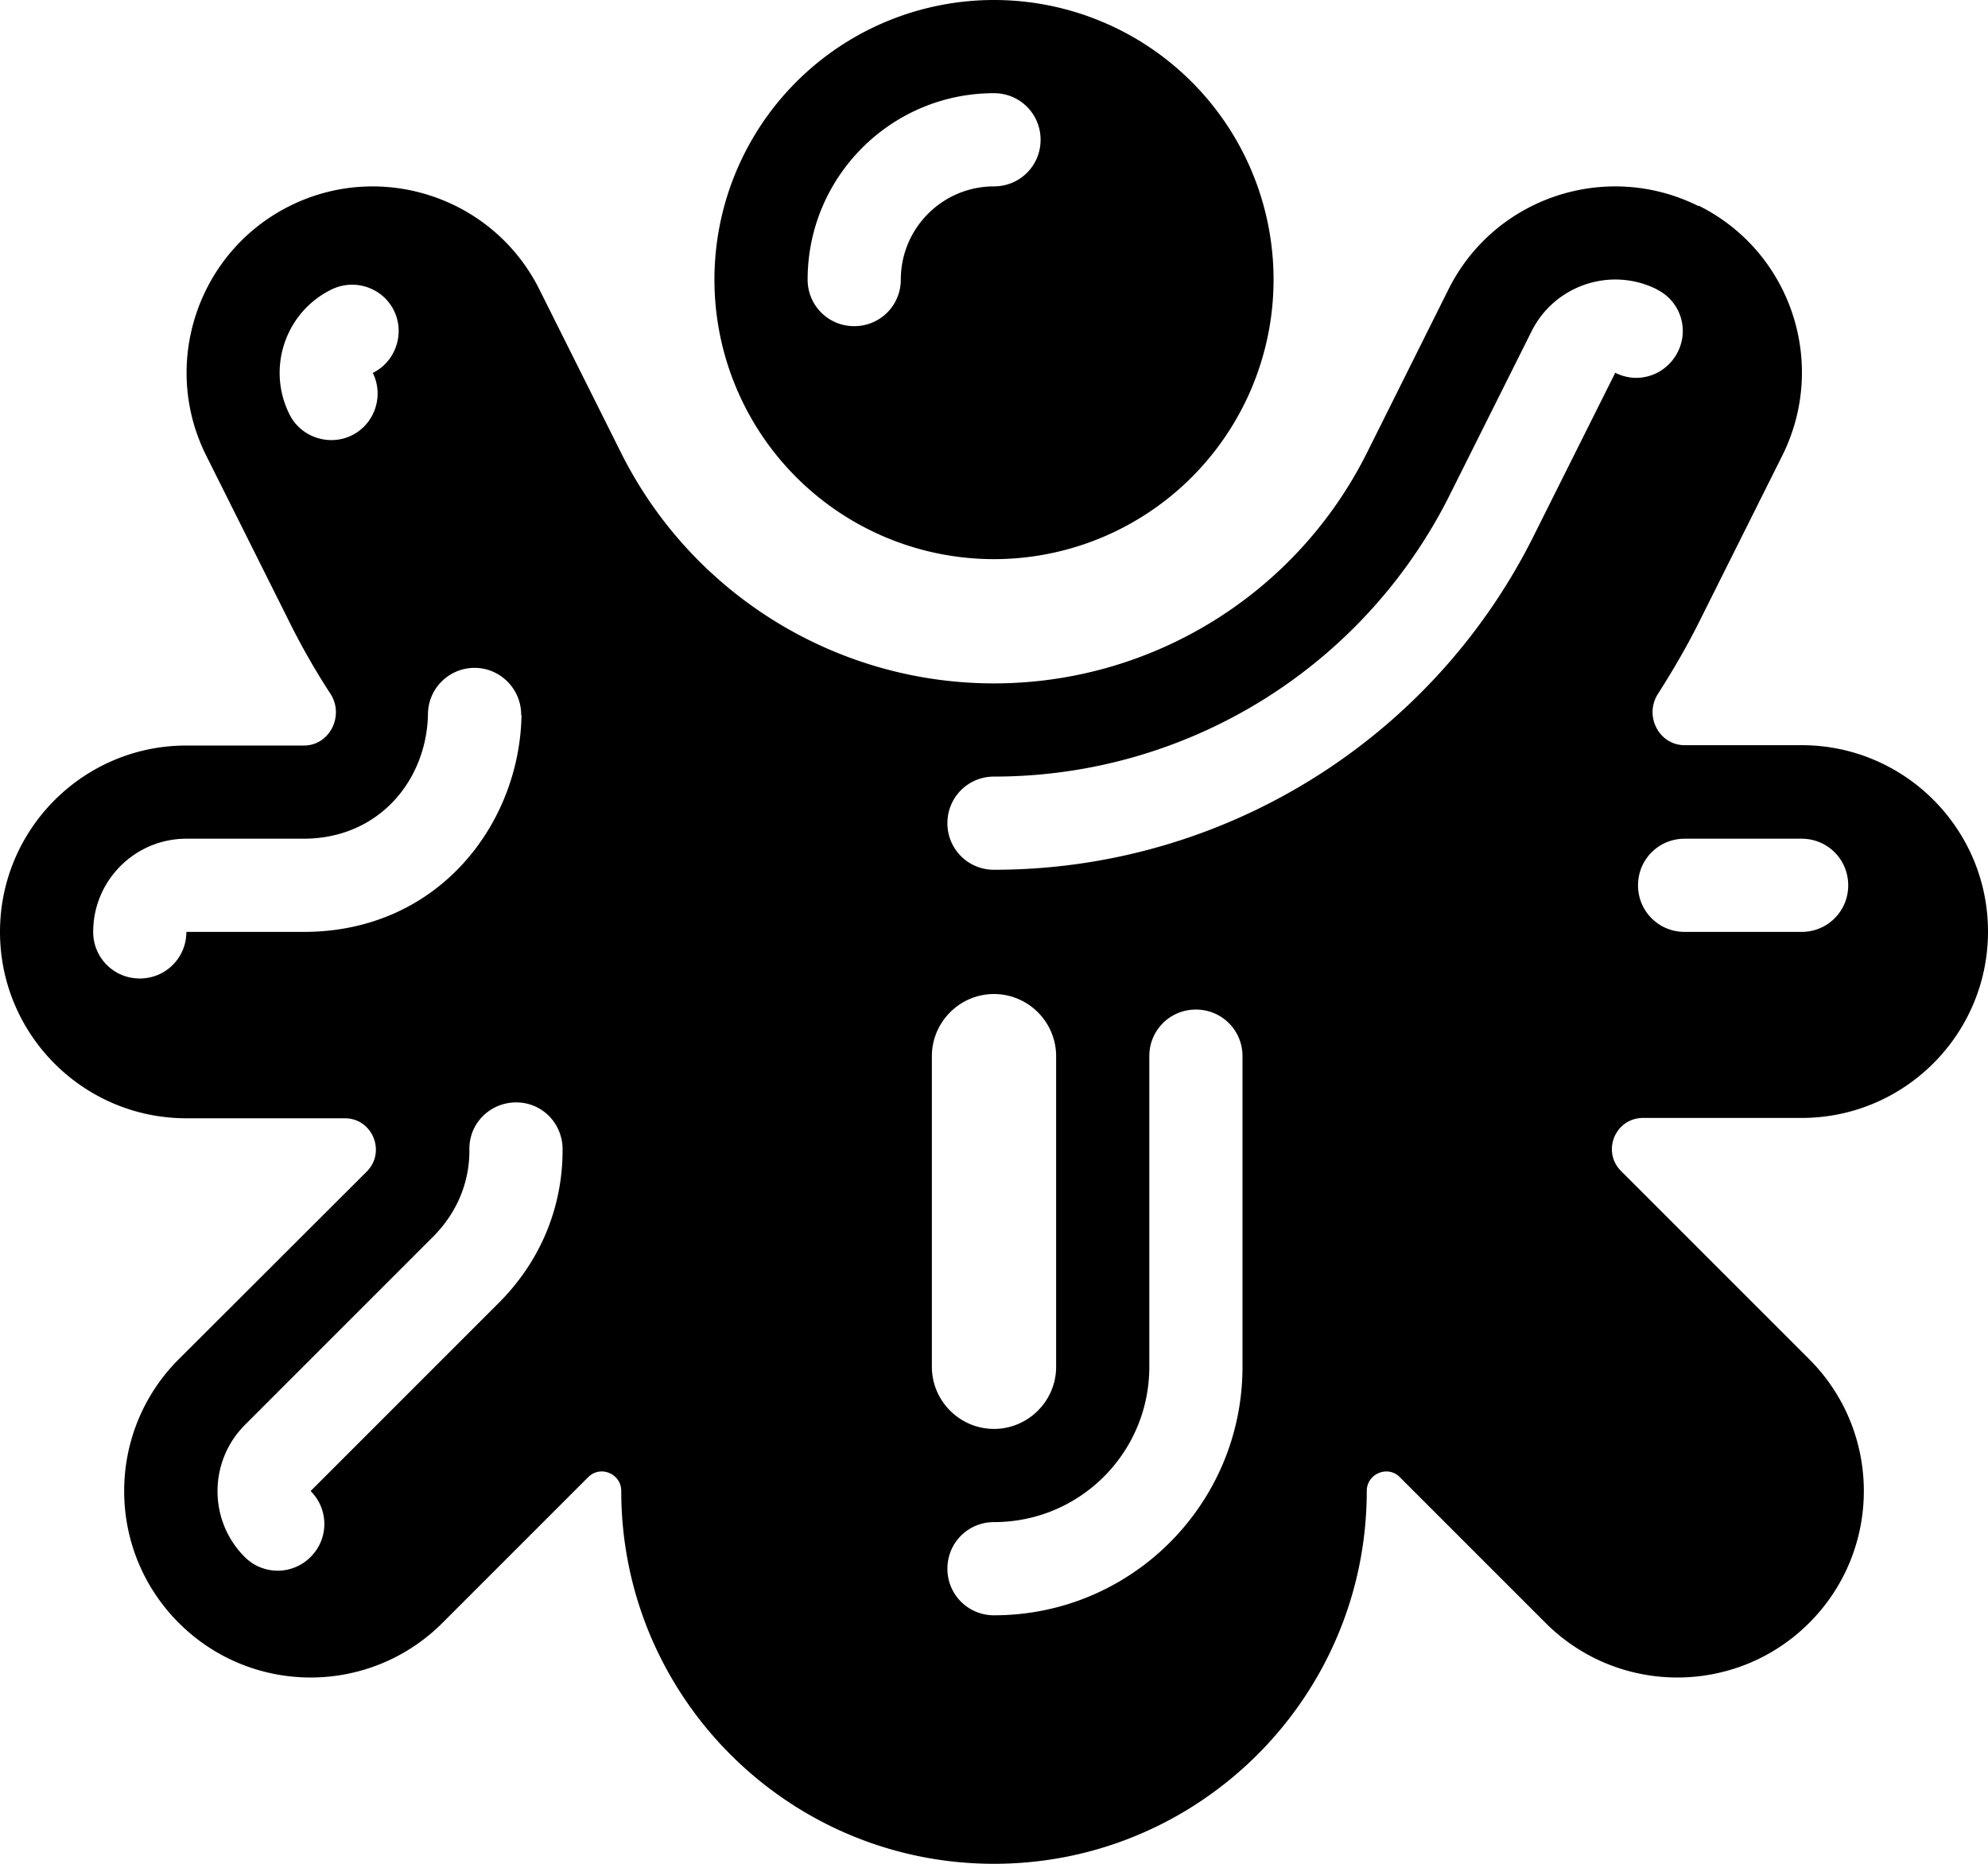 <svg xmlns="http://www.w3.org/2000/svg" viewBox="0 0 576 540"><!--! Font Awesome Pro 7.1.0 by @fontawesome - https://fontawesome.com License - https://fontawesome.com/license (Commercial License) Copyright 2025 Fonticons, Inc. --><path fill="currentColor" d="M207 81a81 81 0 1 1 162 0 81 81 0 1 1 -162 0zm54 0c0-14.9 12.1-27 27-27 7.5 0 13.5-6 13.5-13.5S295.5 27 288 27c-29.8 0-54 24.2-54 54 0 7.5 6 13.5 13.5 13.5S261 88.5 261 81zM492.1 59.7c-26.7-13.3-59.1-2.5-72.4 24.1L396 131.3C375.5 172.2 333.7 198 288 198s-87.5-25.8-108-66.7L156.3 83.9C143 57.2 110.5 46.4 83.9 59.7s-37.5 45.8-24.1 72.4l23.7 47.4c3.7 7.5 7.8 14.7 12.3 21.6 4 6.3-.3 14.9-7.7 14.9L54 216c-29.8 0-54 24.2-54 54s24.2 54 54 54l45.9 0c8 0 12 9.7 6.4 15.4L51.8 393.8c-21.1 21.1-21.1 55.3 0 76.4s55.3 21.1 76.4 0L170.4 428c3.6-3.6 9.6-1 9.6 4 0 59.6 48.4 108 108 108s108-48.4 108-108c0-5 6.1-7.6 9.6-4l42.2 42.2c21.1 21.1 55.3 21.1 76.4 0s21.1-55.3 0-76.4l-54.5-54.5c-5.7-5.7-1.7-15.4 6.4-15.4l45.9 0c29.8 0 54-24.2 54-54s-24.2-54-54-54l-33.9 0c-7.5 0-11.8-8.6-7.7-14.9 4.4-6.9 8.6-14.1 12.3-21.6l23.7-47.4c13.3-26.7 2.5-59.1-24.2-72.4zM288 288c9.9 0 18 8.1 18 18l0 90c0 9.9-8.1 18-18 18s-18-8.1-18-18l0-90c0-9.9 8.1-18 18-18zM480.1 83.9c6.7 3.3 9.4 11.4 6 18.1s-11.4 9.4-18.1 6l-23.7 47.4c-29.6 59.2-90.1 96.6-156.3 96.6-7.5 0-13.5-6-13.5-13.5s6-13.5 13.5-13.5c56 0 107.1-31.6 132.1-81.7l23.7-47.4c6.7-13.3 22.9-18.7 36.2-12.1zM108 108c3.3 6.7 .6 14.8-6 18.1s-14.8 .6-18.1-6c-6.7-13.3-1.3-29.6 12.1-36.2 6.7-3.3 14.8-.6 18.1 6s.6 14.8-6 18.1zm43.1 99.2c-.5 31.3-23.9 62.8-63.1 62.8L54 270c0 7.5-6 13.5-13.5 13.5S27 277.5 27 270c0-14.9 12.1-27 27-27l33.9 0c22.1 0 35.8-17.2 36.1-36.2 .1-7.5 6.3-13.4 13.7-13.3s13.4 6.3 13.3 13.7zm337 35.8l33.9 0c7.5 0 13.5 6 13.5 13.5S529.5 270 522 270l-33.9 0c-7.5 0-13.5-6-13.5-13.5s6-13.5 13.5-13.5zM360 306l0 90c0 39.8-32.2 72-72 72-7.5 0-13.5-6-13.5-13.5s6-13.5 13.5-13.5c24.9 0 45-20.1 45-45l0-90c0-7.5 6-13.5 13.5-13.5s13.5 6 13.5 13.5zM163 332.9c.1 15.8-5.7 31.8-18.5 44.6L90 432c5.3 5.3 5.3 13.8 0 19.1s-13.8 5.3-19.1 0c-10.5-10.5-10.5-27.6 0-38.2l54.5-54.5c7.5-7.5 10.7-16.6 10.6-25.4-.1-7.5 5.9-13.5 13.4-13.6s13.5 5.9 13.6 13.4z"/></svg>
